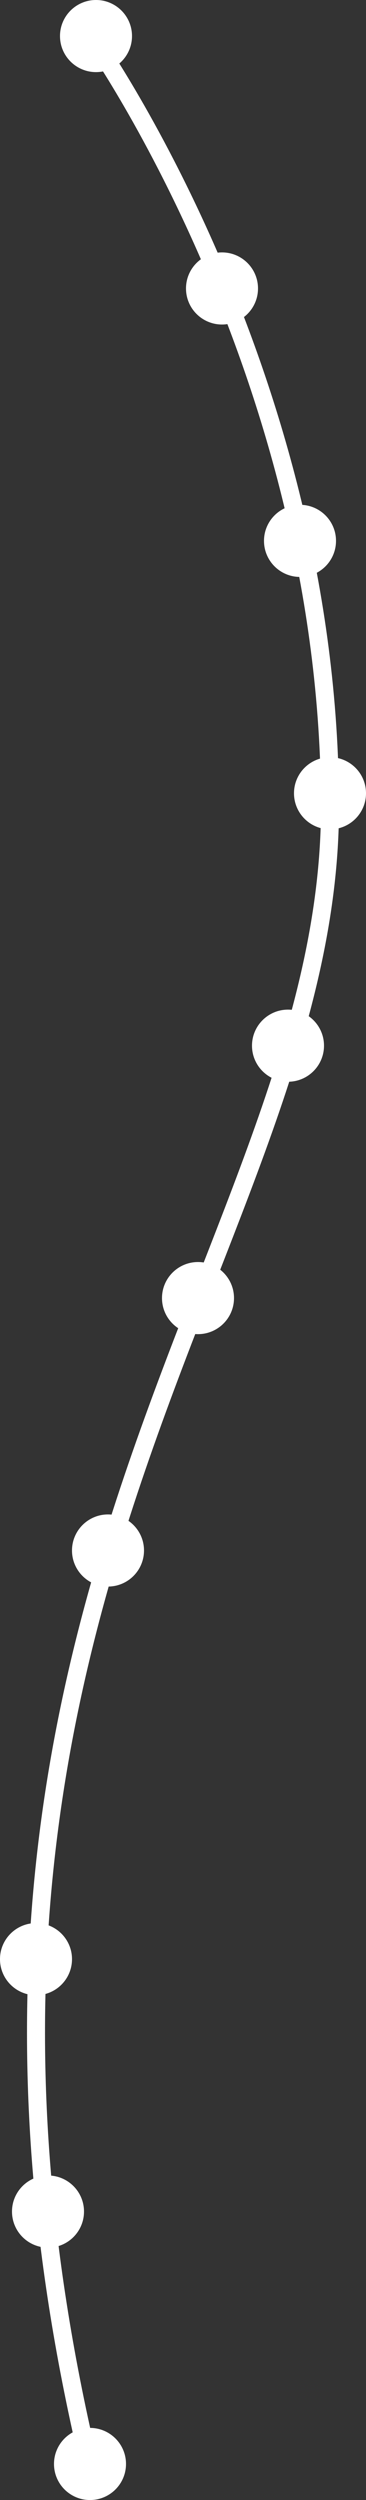 <svg width="61" height="416" viewBox="0 0 61 416" fill="none" xmlns="http://www.w3.org/2000/svg">
<rect x="0" y="0" width="61" height="416" fill="#333333" stroke="none"/>
<path d="M15.098 6C15.098 6 55 61.845 55 134.292C55 206.739 -19.318 267.615 15.098 411" stroke="white" stroke-width="3"/>
<circle cx="16" cy="6" r="6" fill="white"/>
<circle cx="37" cy="48" r="6" fill="white"/>
<circle cx="50" cy="90" r="6" fill="white"/>
<circle cx="55" cy="132" r="6" fill="white"/>
<circle cx="48" cy="174" r="6" fill="white"/>
<circle cx="33" cy="216" r="6" fill="white"/>
<circle cx="18" cy="258" r="6" fill="white"/>
<circle cx="6" cy="326" r="6" fill="white"/>
<circle cx="8" cy="368" r="6" fill="white"/>
<circle cx="15" cy="410" r="6" fill="white"/>
</svg>
